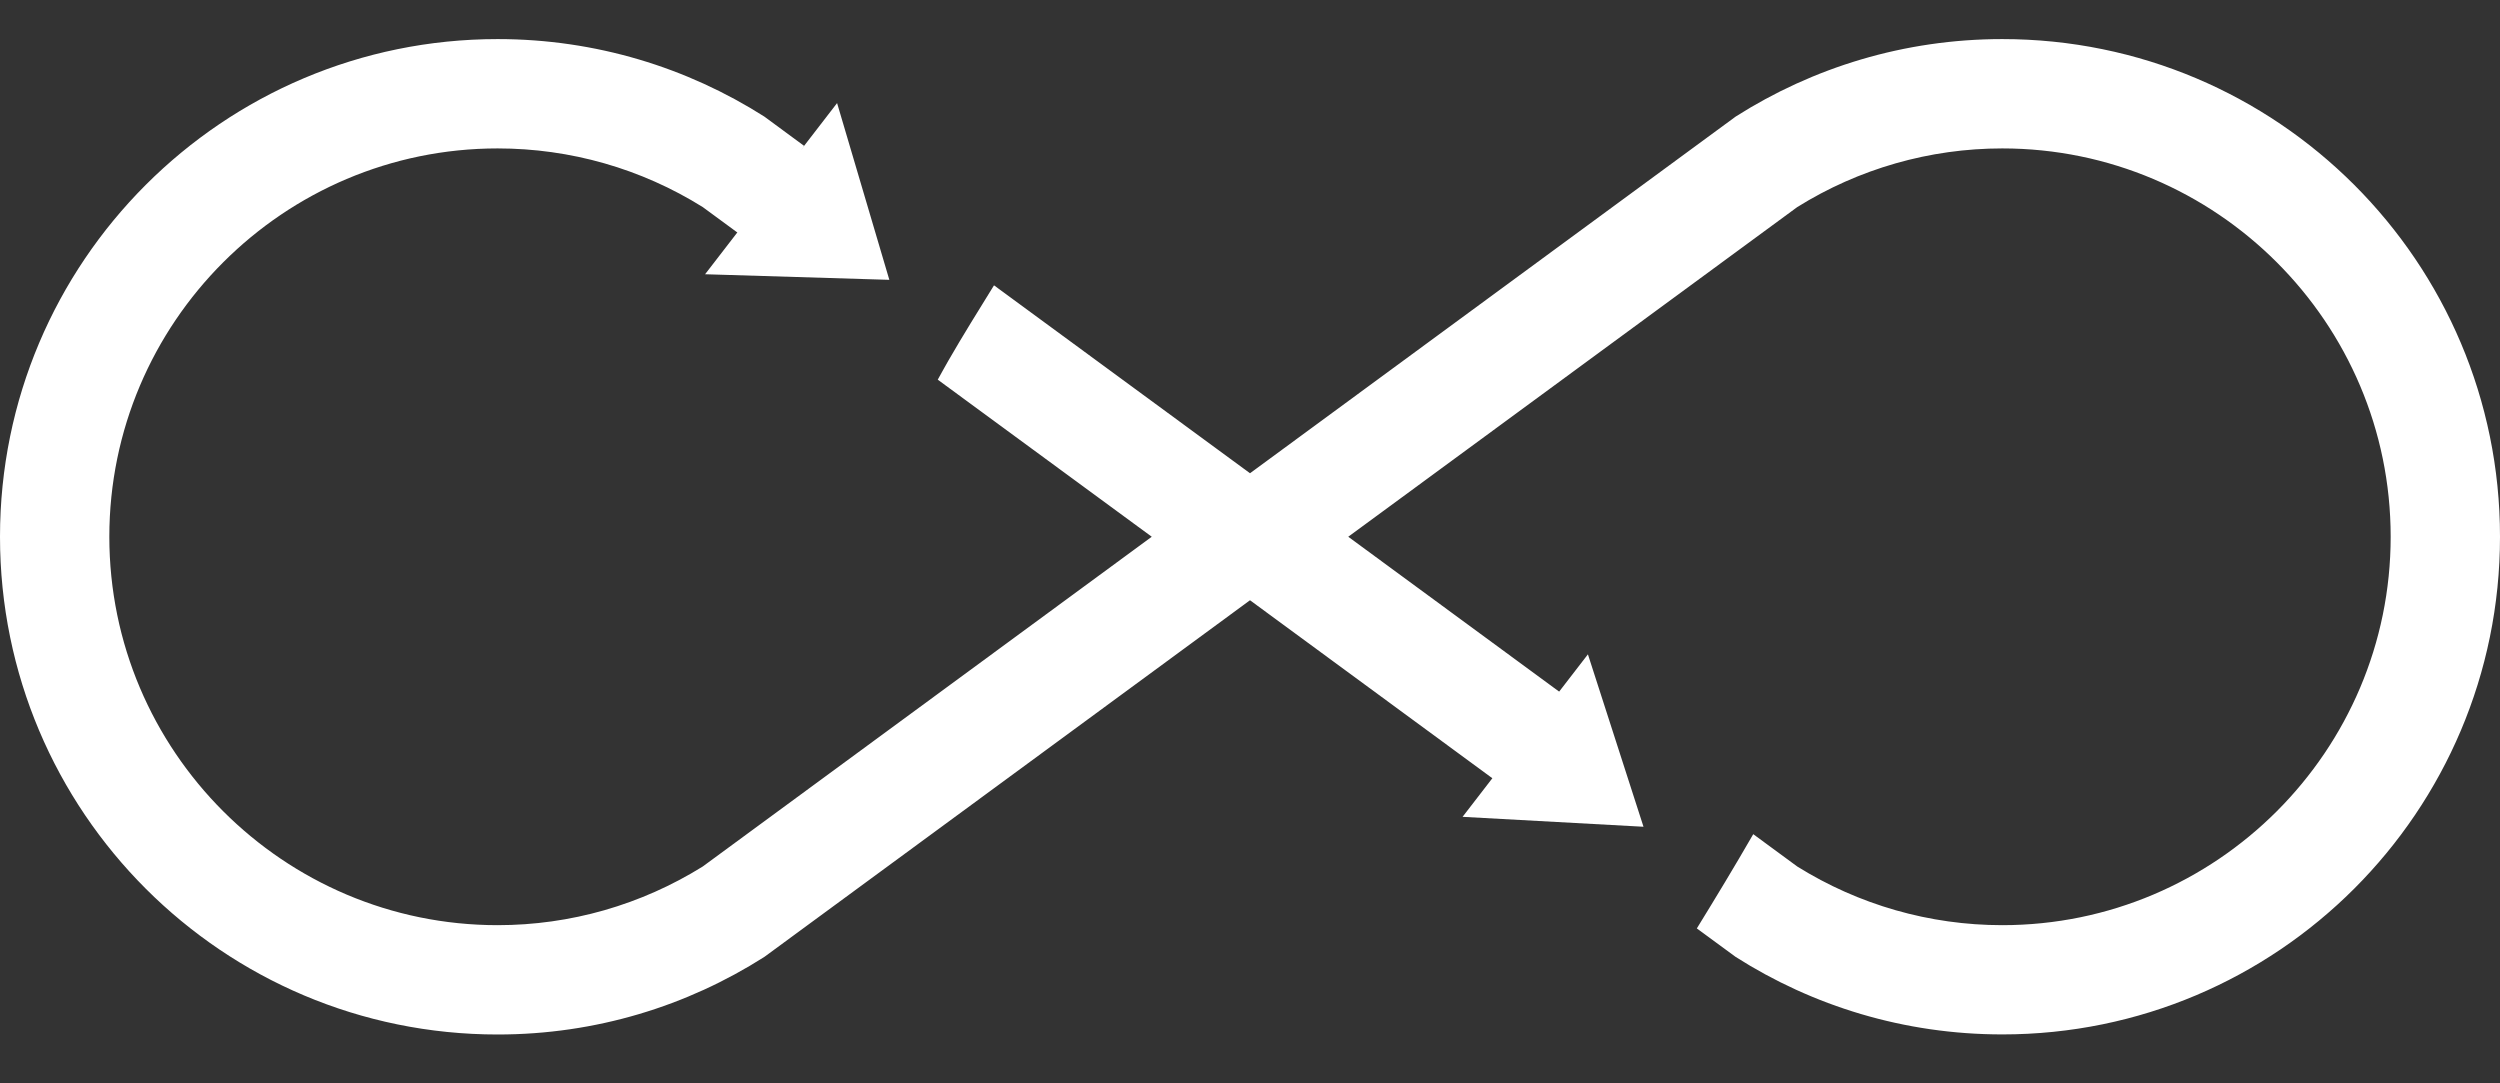 <svg width="30" height="13" viewBox="0 0 30 13" fill="none" xmlns="http://www.w3.org/2000/svg">
<rect x="0" y="0" width="30" height="13" fill="#333333" stroke="none"/>
<path d="M24.027 0.469C22.85 0.469 21.753 0.811 20.828 1.399L15 5.679L11.928 3.424C11.743 3.724 11.556 4.023 11.378 4.332C11.335 4.406 11.295 4.482 11.253 4.556L13.821 6.441L8.433 10.398C7.694 10.858 6.845 11.102 5.972 11.102C3.403 11.102 1.312 9.011 1.312 6.441C1.312 3.872 3.403 1.781 5.972 1.781C6.845 1.781 7.695 2.024 8.433 2.485L8.968 2.878C9.189 2.495 9.419 2.122 9.65 1.751L9.172 1.399C8.247 0.811 7.15 0.469 5.972 0.469C2.674 0.469 0 3.143 0 6.441C0 9.74 2.674 12.414 5.972 12.414C7.15 12.414 8.247 12.072 9.172 11.483L15 7.203L18.084 9.468C18.273 9.158 18.461 8.848 18.648 8.524C18.684 8.46 18.718 8.396 18.754 8.332L16.179 6.441L21.567 2.485C22.305 2.025 23.155 1.781 24.027 1.781C26.597 1.781 28.688 3.872 28.688 6.441C28.688 9.011 26.597 11.102 24.027 11.102C23.155 11.102 22.305 10.858 21.567 10.398L21.039 10.01C20.816 10.397 20.589 10.772 20.362 11.141L20.828 11.483C21.753 12.072 22.85 12.413 24.028 12.413C27.326 12.413 30 9.739 30 6.441C30 3.143 27.326 0.469 24.027 0.469Z" fill="white"/>
<path d="M10.672 3.358L8.461 3.291L10.045 1.237L10.672 3.358Z" fill="white"/>
<path d="M19.722 9.921L17.551 9.802L19.055 7.852L19.722 9.921Z" fill="white"/>
</svg>
